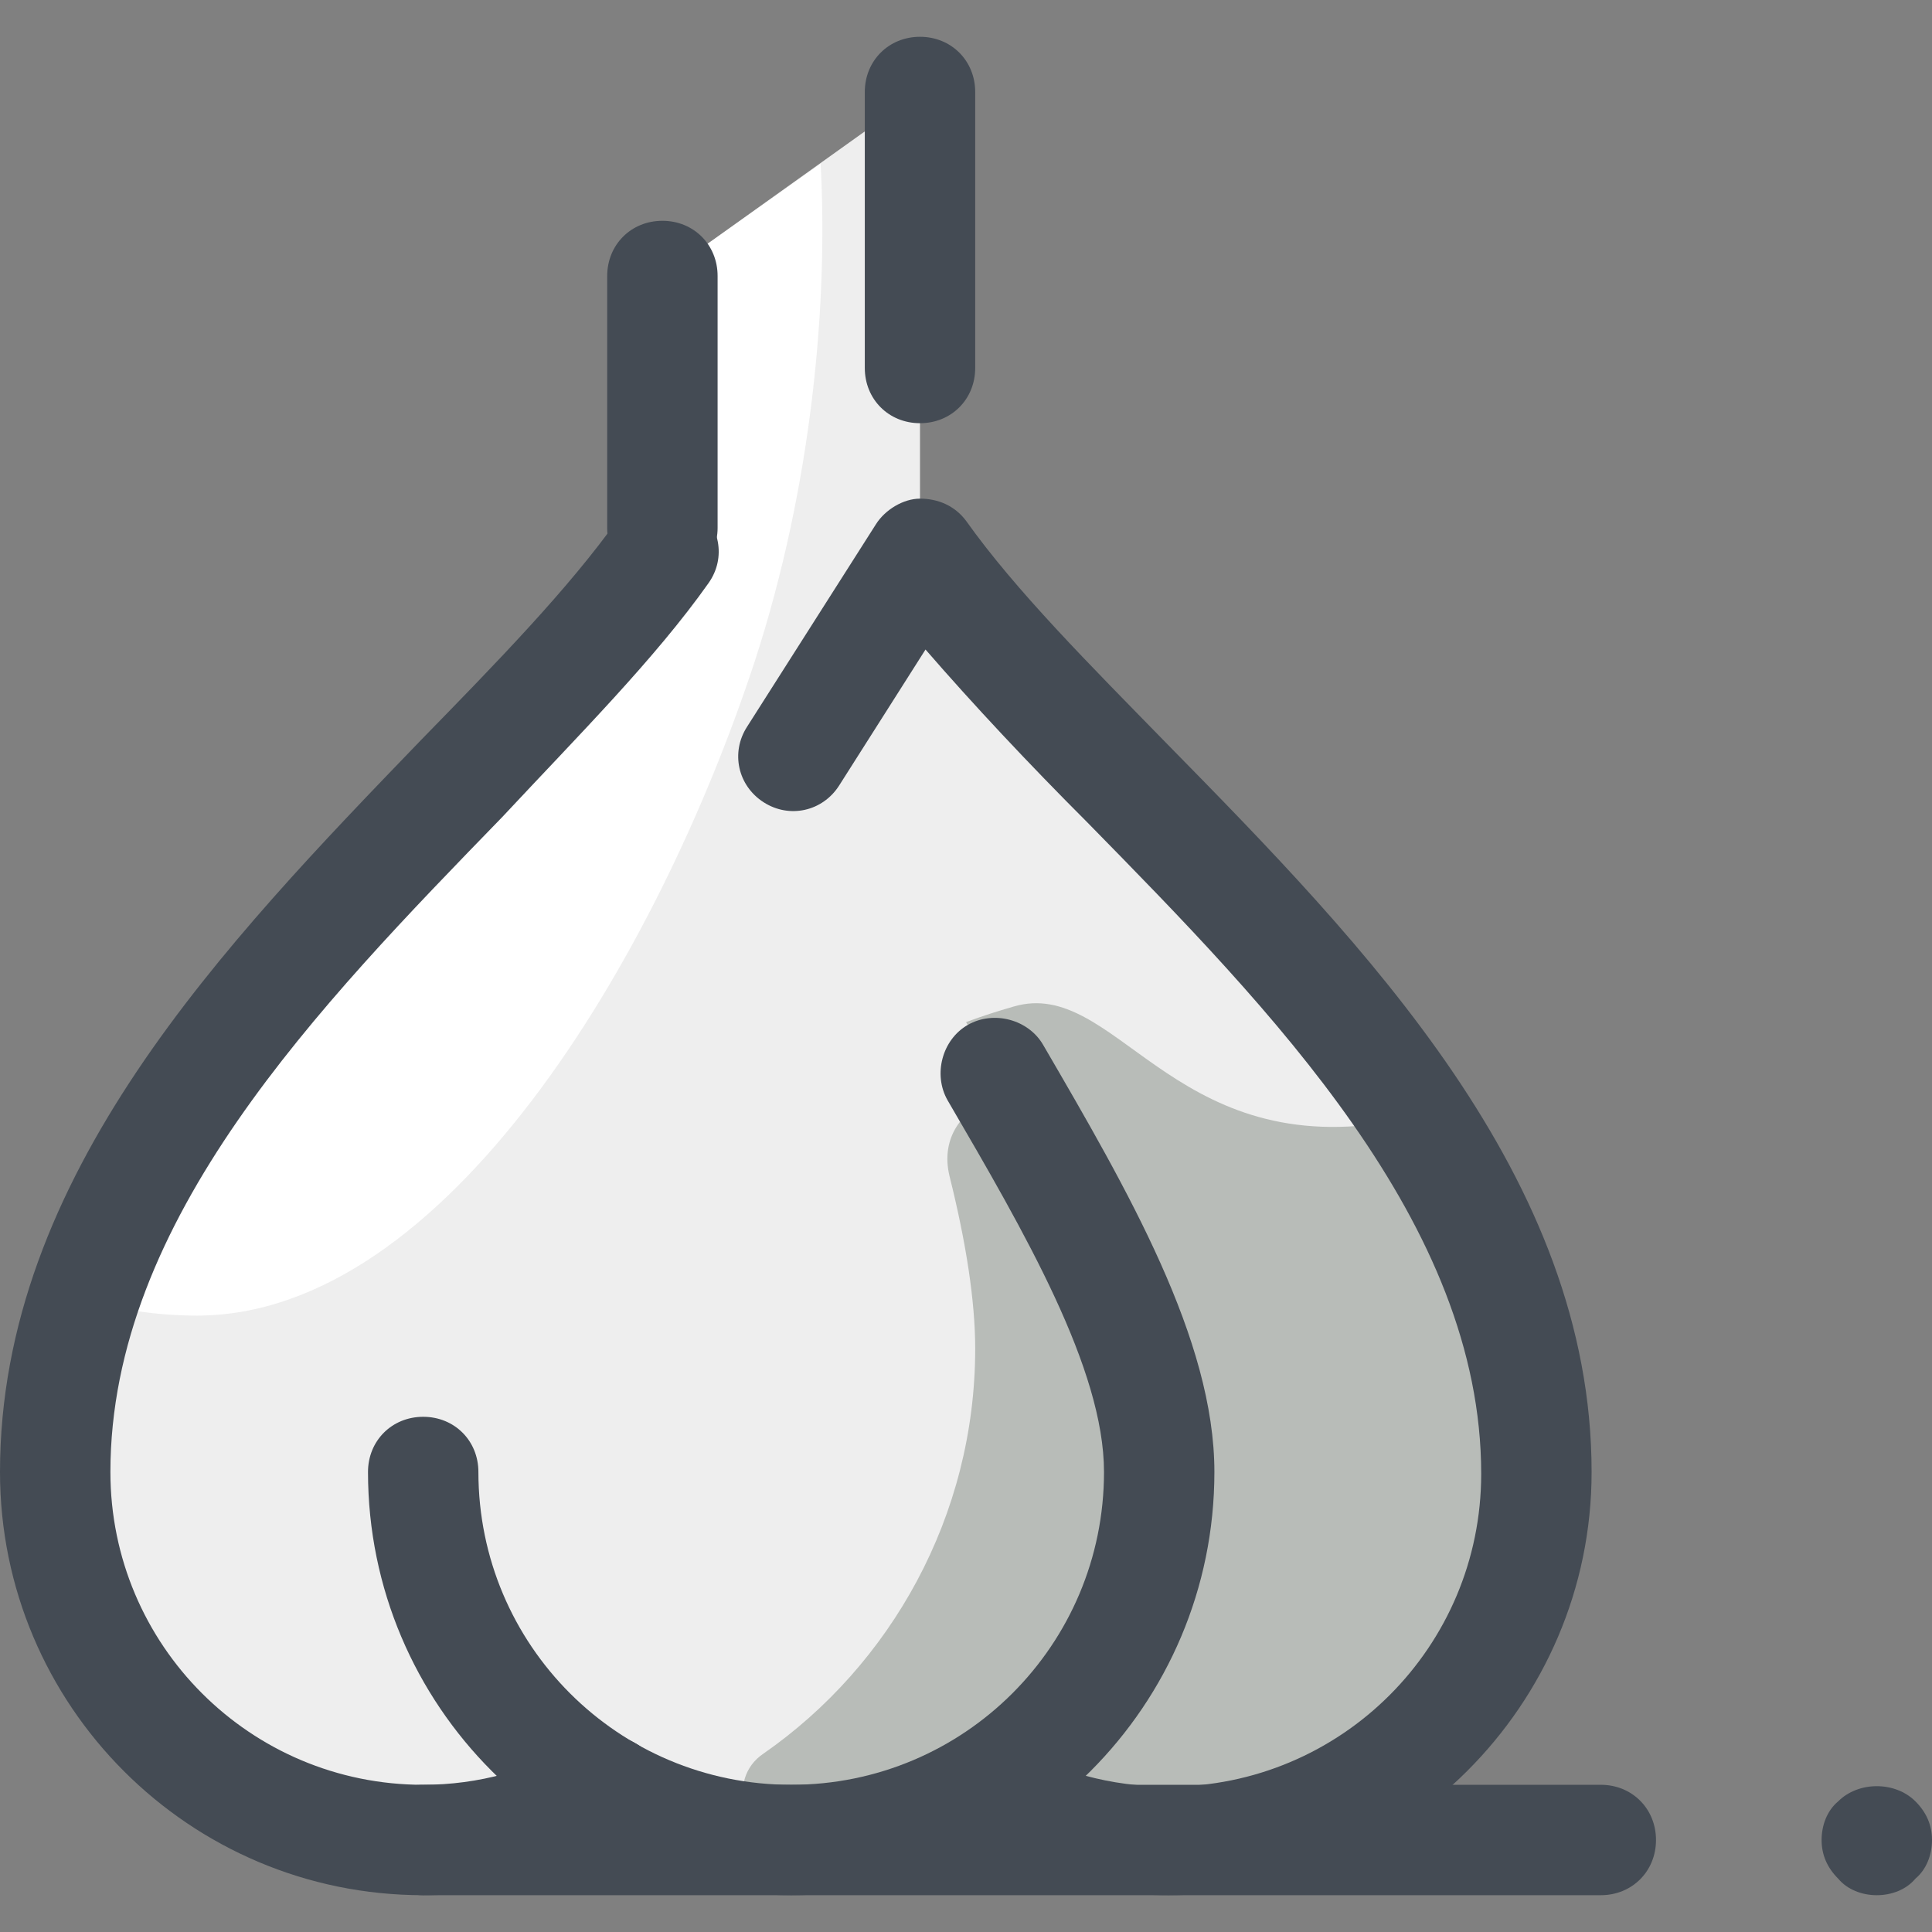 <?xml version="1.0" encoding="UTF-8"?>
<!DOCTYPE svg PUBLIC '-//W3C//DTD SVG 1.0//EN'
          'http://www.w3.org/TR/2001/REC-SVG-20010904/DTD/svg10.dtd'>
<svg contentScriptType="text/ecmascript" width="100pt" xmlns:xlink="http://www.w3.org/1999/xlink" zoomAndPan="magnify" contentStyleType="text/css" height="100.0pt" viewBox="0 -8 420 420" preserveAspectRatio="xMidYMid meet" xmlns="http://www.w3.org/2000/svg" version="1.0"
><rect x="0" y="-8" width="420" height="420" fill="#808080" stroke="none"/><path style="fill:#eee;" d="m200 112v-100l-56 40v60c-38.801 54-132 116-132 200 0 44 36 80 80 80s80-36 80-80c0-4.801.398-12 .801-20 .398 8.398.801 15.199.801 20 0 44 36 80 80 80s80-36 80-80c.398-84-94.801-146-133.602-200zm0 0"
  /><path style="fill:#fff;" d="m144 112c-32.801 45.602-104 96.801-125.602 162v.398c7.602 2.402 16 3.602 24.402 3.602 54 0 100-77.602 121.199-142 12.801-39.199 16-79.199 14.398-108.398l-34.398 24.398zm0 0"
  /><path style="fill:#b8bcb8;" d="m217.199 383.199c1.602.801 2.801 1.602 4.402 2 .797.402 1.598.801 2.398.801 1.602.801 3.199 1.199 4.801 1.602.801.398 1.598.398 2 .797 2.398.801 4.398 1.203 6.801 1.602 2.398.398 4.797.801 7.199 1.199h2.398c1.602 0 3.602.402 5.199.402h2.801c2.402 0 4.402 0 6.801-.402h.801c2.398-.398 4.398-.398 6.801-1.199.797 0 1.199-.398 2-.398 1.598-.402 2.797-.801 4.398-1.203 36.398-10.398 60.801-46.797 58-86-2-23.199-10.801-44.797-23.602-65.199-2.398-1.199-5.598-1.598-8.797-1.199-47.203 7.602-59.203-31.602-81.203-25.199-29.199 8.398-37.199 18-42.797 54-2.402 16-4 26.398-4.402 26.801.402 8.398.801 15.199.801 20 0 2.398 0 4.797.398 7.199v1.598c.402 2.402.801 4.801 1.203 6.801 0 .402 0 .801.398 1.199.398 2 .801 4 1.602 6 0 .402.398.801.398 1.203.801 2 1.602 4.398 2.398 6.398 0 .398.402.801.402 1.199 2 4.402 4 8.402 6.398 12 .402.402.402.801.801 1.199 1.199 2 2.398 3.602 4 5.203.398.398.398.398.801.797 1.199 1.602 2.801 3.203 4 4.402.398.398.398.398.801.801 1.598 1.598 3.199 3.199 4.797 4.398.402.398.801.801 1.203.801 3.598 2.801 7.598 5.598 11.598 7.598.402 2 1.199 2.402 2 2.801zm0 0"
  /><path style="fill:#eee;" d="m252 312c0 44-36 80-80 80s-80-36-80-80 80-156 80-156 80 112 80 156zm0 0"
  /><path style="fill:#b8bcb8;" d="m232.801 238.801c-6.402-15.602-30.402-8-26.402 8.801 3.602 14.398 5.602 27.199 5.602 37.598 0 36.402-18.398 68.801-46 88-8.398 5.602-4.398 19.199 6 19.199h.398c44 0 80-36 80-80-.398-18-8.398-46-19.598-73.598zm0 0"
  /><g style="fill:#444b54;"
  ><path d="m92 404c-50.801 0-92-41.199-92-92 0-64.398 48.801-114.801 91.602-159.199 16.398-16.801 32-32.801 42.797-48 4-5.199 11.203-6.801 16.801-2.801 5.199 4 6.801 11.199 2.801 16.801-11.602 16.398-28 32.801-44.801 50.801-40 41.199-85.199 87.598-85.199 142.398 0 37.602 30.398 68 68 68 12 0 23.602-3.199 34-9.199 5.602-3.199 13.199-1.199 16.398 4.398 3.203 5.602 1.203 13.199-4.398 16.402-14 8-30 12.398-46 12.398zm0 0"
    /><path d="m254 404c-16.398 0-32.801-4.398-47.199-12.801-5.602-3.199-7.602-10.801-4-16.398 3.199-5.602 10.801-7.602 16.398-4 10.402 6.398 22.402 9.598 34.801 9.598 37.602 0 68-30.398 68-68 0-54.398-45.602-100.797-85.602-141.598-12.797-12.801-24.797-25.602-35.199-37.602l-18.801 29.602c-3.598 5.598-10.797 7.199-16.398 3.598-5.602-3.598-7.199-10.797-3.602-16.398l28-44c2-3.199 6-5.602 9.602-5.602 4 0 7.602 1.602 10 4.801 10.801 15.199 26.801 31.199 43.602 48.402 43.199 44 92.398 94.398 92.398 158.398 0 50.801-41.602 92-92 92zm0 0"
    /><path d="m172 404c-50.801 0-92-41.199-92-92 0-6.801 5.199-12 12-12s12 5.199 12 12c0 37.602 30.398 68 68 68s68-30.398 68-68c0-22.398-17.199-52-34-80.801-3.199-5.598-1.199-13.199 4.398-16.398 5.602-3.199 13.203-1.199 16.402 4.398 18.398 31.602 37.199 64 37.199 92.801 0 50.801-41.199 92-92 92zm0 0"
    /><path d="m200 84c-6.801 0-12-5.199-12-12v-60c0-6.801 5.199-12 12-12s12 5.199 12 12v60c0 6.801-5.199 12-12 12zm0 0"
    /><path d="m144 118.801c-6.801 0-12-5.199-12-12v-54.801c0-6.801 5.199-12 12-12s12 5.199 12 12v54.801c0 6.398-5.199 12-12 12zm0 0"
    /><path d="m348 404h-256c-6.801 0-12-5.199-12-12s5.199-12 12-12h256c6.801 0 12 5.199 12 12s-5.199 12-12 12zm0 0"
    /><path d="m408 404c-3.199 0-6.398-1.199-8.398-3.602-2.402-2.398-3.602-5.199-3.602-8.398s1.199-6.398 3.602-8.398c4.398-4.402 12.398-4.402 16.797 0 2.402 2.398 3.602 5.199 3.602 8.398s-1.199 6.398-3.602 8.398c-2 2.402-5.199 3.602-8.398 3.602zm0 0"
  /></g
></svg
>
